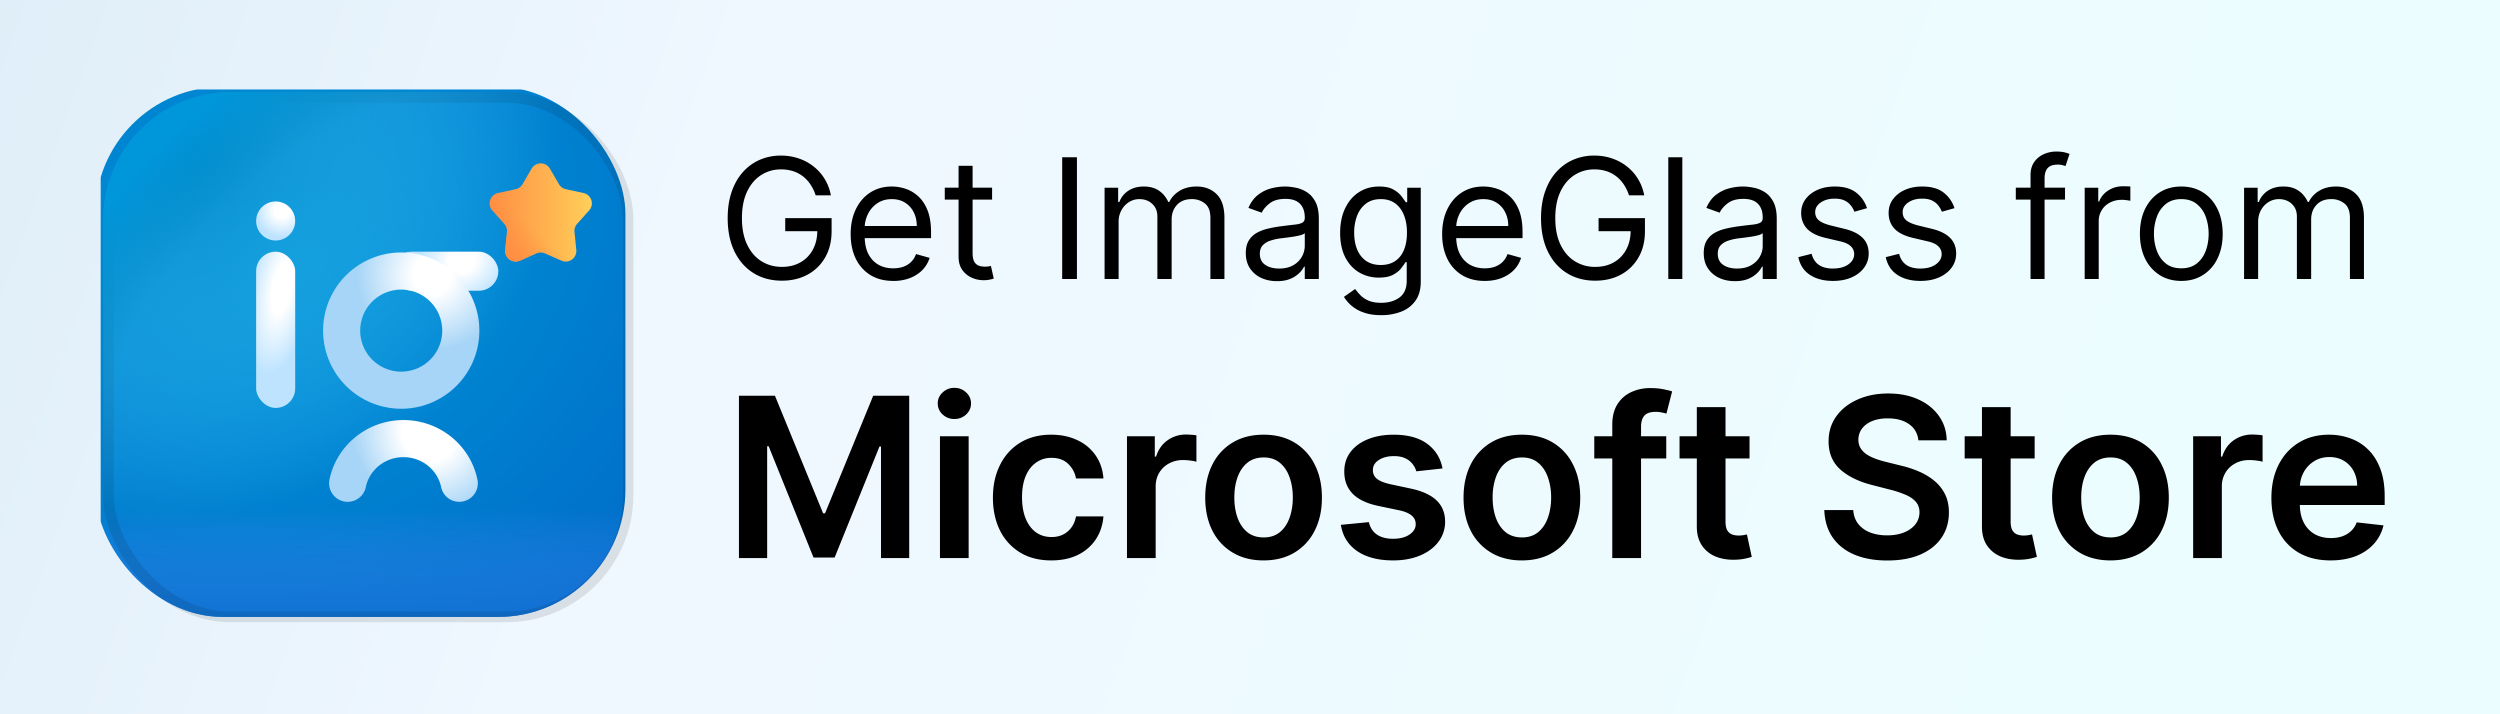 <svg width="224" height="64" fill="none" xmlns="http://www.w3.org/2000/svg"><g clip-path="url(#a)"><path fill="url(#b)" d="M0 0h224v64H0z"/><g filter="url(#c)" fill="#000"><path d="M73.084 17.5a3.844 3.844 0 0 0-.464-.964 2.974 2.974 0 0 0-.676-.735 2.84 2.84 0 0 0-.885-.464 3.522 3.522 0 0 0-1.086-.16c-.647 0-1.234.168-1.763.501-.53.334-.95.826-1.263 1.476-.312.65-.469 1.447-.469 2.392 0 .944.158 1.741.475 2.391.316.65.743 1.142 1.283 1.476.54.333 1.147.5 1.822.5.625 0 1.175-.133 1.651-.4.48-.269.852-.649 1.119-1.14.27-.493.405-1.073.405-1.74l.404.084h-3.28v-1.171h4.154v1.171c0 .899-.192 1.68-.575 2.344a3.974 3.974 0 0 1-1.577 1.545c-.667.362-1.435.543-2.301.543-.966 0-1.815-.227-2.546-.682-.728-.454-1.296-1.1-1.705-1.939-.405-.838-.607-1.832-.607-2.982 0-.863.115-1.64.346-2.328.235-.693.565-1.282.991-1.769.426-.486.93-.86 1.513-1.118a4.676 4.676 0 0 1 1.923-.39c.575 0 1.111.088 1.608.262.501.17.947.414 1.337.73.395.312.723.687.986 1.123.263.434.444.915.543 1.444h-1.364Zm6.95 7.67c-.789 0-1.469-.174-2.04-.522a3.504 3.504 0 0 1-1.316-1.47c-.306-.632-.458-1.367-.458-2.205 0-.838.152-1.577.458-2.216.309-.643.738-1.143 1.289-1.502.554-.362 1.2-.543 1.939-.543.426 0 .847.07 1.262.213.416.142.794.373 1.135.692.34.316.612.735.815 1.257.202.522.303 1.165.303 1.929v.532h-6.306V20.25h5.028c0-.462-.092-.874-.277-1.236a2.087 2.087 0 0 0-.778-.858c-.334-.21-.728-.314-1.182-.314-.501 0-.934.124-1.3.373a2.452 2.452 0 0 0-.836.959 2.817 2.817 0 0 0-.293 1.267v.725c0 .618.106 1.142.32 1.571.216.426.516.751.9.975.383.22.829.33 1.337.33.33 0 .628-.046.894-.138.27-.096.503-.238.698-.426.196-.192.346-.43.453-.714l1.215.34a2.693 2.693 0 0 1-.645 1.087c-.302.31-.675.55-1.119.725a4.15 4.15 0 0 1-1.496.256Zm8.858-8.352v1.066h-4.24v-1.066h4.24Zm-3.004-1.96h1.257v7.798c0 .355.051.622.154.8a.8.8 0 0 0 .405.35c.167.058.343.086.527.086.139 0 .253-.007.341-.021l.213-.043.256 1.13a2.571 2.571 0 0 1-.357.095 2.628 2.628 0 0 1-.58.053 2.53 2.53 0 0 1-1.044-.229 2.073 2.073 0 0 1-.842-.697c-.22-.313-.33-.707-.33-1.183v-8.139Zm10.605-.767V25h-1.321V14.09h1.321ZM98.971 25v-8.182h1.215v1.279h.106c.17-.437.446-.776.825-1.018.38-.245.837-.367 1.369-.367.54 0 .989.122 1.348.367.362.242.645.58.847 1.018h.085c.21-.423.524-.759.943-1.007.419-.252.922-.378 1.508-.378.731 0 1.329.229 1.795.687.465.454.697 1.163.697 2.125V25h-1.257v-5.476c0-.604-.165-1.035-.495-1.294a1.833 1.833 0 0 0-1.167-.39c-.575 0-1.021.175-1.337.523-.316.344-.474.781-.474 1.31V25h-1.278v-5.604c0-.465-.151-.84-.453-1.124-.302-.287-.691-.431-1.166-.431-.327 0-.632.087-.917.26-.28.175-.507.416-.681.725a2.133 2.133 0 0 0-.256 1.06V25h-1.257Zm15.445.192c-.519 0-.989-.098-1.412-.293a2.423 2.423 0 0 1-1.007-.858c-.248-.376-.373-.83-.373-1.363 0-.47.093-.85.277-1.14.185-.295.432-.526.741-.693.309-.167.65-.291 1.023-.373.376-.085.754-.152 1.134-.202.497-.064.9-.112 1.209-.144.313-.035.54-.094.682-.176.146-.081.218-.223.218-.426v-.043c0-.525-.143-.933-.431-1.225-.284-.29-.716-.436-1.294-.436-.6 0-1.071.131-1.412.394-.341.263-.581.543-.719.841l-1.193-.426c.213-.497.497-.884.852-1.161.359-.28.749-.476 1.172-.586.426-.114.845-.17 1.257-.17.263 0 .565.032.906.096.344.06.676.186.996.378.323.192.591.48.804.868.213.387.32.905.32 1.555V25h-1.258v-1.108h-.063a2.233 2.233 0 0 1-.427.57 2.45 2.45 0 0 1-.793.517c-.33.142-.734.213-1.209.213Zm.191-1.13c.498 0 .917-.097 1.257-.293a1.991 1.991 0 0 0 1.044-1.73v-1.151c-.053.064-.17.122-.351.176-.178.05-.384.094-.618.133a28.329 28.329 0 0 1-1.204.16 4.791 4.791 0 0 0-.916.207 1.577 1.577 0 0 0-.682.421c-.17.185-.255.437-.255.756 0 .437.161.768.484.991.327.22.741.33 1.241.33Zm9.156 4.177c-.608 0-1.13-.079-1.566-.235a3.32 3.32 0 0 1-1.092-.607 3.33 3.33 0 0 1-.688-.799l1.002-.703c.114.149.257.32.431.511.174.196.412.364.714.506.306.146.705.219 1.199.219.66 0 1.205-.16 1.635-.48.43-.32.644-.82.644-1.502v-1.662h-.106c-.092.15-.224.334-.394.554-.167.217-.409.41-.725.58-.312.168-.735.251-1.267.251a3.417 3.417 0 0 1-1.78-.469c-.522-.312-.935-.767-1.241-1.363-.302-.597-.452-1.321-.452-2.174 0-.838.147-1.567.442-2.189.294-.625.705-1.108 1.23-1.449.526-.344 1.133-.516 1.822-.516.533 0 .955.088 1.268.266.316.174.557.373.724.597.171.22.302.4.394.543h.128v-1.3h1.215v8.416c0 .703-.16 1.275-.48 1.716a2.73 2.73 0 0 1-1.278.974 4.826 4.826 0 0 1-1.779.315Zm-.043-4.496c.504 0 .93-.115 1.278-.346.348-.231.613-.563.794-.996.181-.434.272-.952.272-1.556 0-.59-.089-1.11-.267-1.56-.177-.451-.44-.805-.788-1.06-.348-.256-.778-.384-1.289-.384-.533 0-.977.135-1.332.405-.351.27-.616.632-.793 1.086a4.2 4.2 0 0 0-.261 1.513c0 .568.088 1.07.266 1.508.181.433.447.774.799 1.022.355.245.795.368 1.321.368Zm9.312 1.428c-.789 0-1.469-.175-2.041-.523a3.506 3.506 0 0 1-1.316-1.47c-.305-.632-.458-1.367-.458-2.205 0-.838.153-1.577.458-2.216.309-.643.739-1.143 1.29-1.502.554-.362 1.2-.543 1.938-.543.426 0 .847.07 1.263.213.415.142.793.373 1.134.692.342.316.613.735.816 1.257.203.522.303 1.165.303 1.929v.532h-6.307V20.25h5.028c0-.462-.092-.874-.277-1.236a2.087 2.087 0 0 0-.777-.858c-.334-.21-.728-.314-1.183-.314-.5 0-.934.124-1.299.373a2.461 2.461 0 0 0-.837.959 2.82 2.82 0 0 0-.293 1.267v.725c0 .618.107 1.142.32 1.571.217.426.517.751.9.975.384.22.829.33 1.338.33.33 0 .628-.046.894-.138.27-.096.502-.238.698-.426.195-.192.346-.43.453-.714l1.214.34a2.692 2.692 0 0 1-.644 1.087c-.302.31-.675.55-1.119.725-.444.17-.942.256-1.496.256Zm12.927-7.671a3.833 3.833 0 0 0-.463-.964 2.987 2.987 0 0 0-.677-.735 2.838 2.838 0 0 0-.884-.464 3.524 3.524 0 0 0-1.087-.16c-.646 0-1.234.168-1.763.501-.529.334-.95.826-1.262 1.476-.313.65-.469 1.447-.469 2.392 0 .944.158 1.741.474 2.391.317.65.744 1.142 1.284 1.476a3.39 3.39 0 0 0 1.821.5c.625 0 1.176-.133 1.652-.4.479-.269.853-.649 1.118-1.14.27-.493.405-1.073.405-1.74l.405.084h-3.281v-1.171h4.155v1.171c0 .899-.191 1.68-.575 2.344a3.976 3.976 0 0 1-1.577 1.545c-.668.362-1.435.543-2.302.543-.965 0-1.814-.227-2.546-.682-.728-.454-1.296-1.1-1.704-1.939-.405-.838-.608-1.832-.608-2.982 0-.863.116-1.64.347-2.328.234-.693.564-1.282.99-1.769.428-.486.931-.86 1.513-1.118a4.68 4.68 0 0 1 1.923-.39c.576 0 1.112.088 1.609.262.501.17.946.414 1.337.73.394.312.723.687.985 1.123.263.434.444.915.544 1.444h-1.364Zm4.777-3.41V25h-1.257V14.09h1.257Zm4.71 11.102c-.519 0-.989-.098-1.412-.293a2.42 2.42 0 0 1-1.006-.858c-.249-.376-.373-.83-.373-1.363 0-.47.092-.85.277-1.14.184-.295.431-.526.74-.693.309-.167.65-.291 1.023-.373.376-.085.754-.152 1.134-.202.498-.064.901-.112 1.21-.144.312-.035.539-.094.681-.176.147-.081.219-.223.219-.426v-.043c0-.525-.143-.933-.432-1.225-.283-.29-.715-.436-1.294-.436-.6 0-1.071.131-1.412.394-.341.263-.58.543-.719.841l-1.193-.426c.213-.497.497-.884.852-1.161.359-.28.75-.476 1.172-.586.426-.114.845-.17 1.257-.17.263 0 .565.032.906.096.345.06.676.186.996.378.323.192.591.48.804.868.213.387.32.905.32 1.555V25h-1.257v-1.108h-.064a2.22 2.22 0 0 1-.425.57 2.471 2.471 0 0 1-.795.517c-.33.142-.733.213-1.209.213Zm.192-1.13c.497 0 .916-.097 1.258-.293.344-.195.602-.447.776-.756.178-.309.267-.634.267-.975v-1.15c-.053.064-.17.122-.351.176-.178.05-.384.094-.619.133a28.329 28.329 0 0 1-1.204.16 4.809 4.809 0 0 0-.916.207c-.28.093-.508.233-.682.421-.17.185-.255.437-.255.756 0 .437.162.768.485.991.326.22.74.33 1.241.33Zm11.648-5.411-1.129.32a2.087 2.087 0 0 0-.315-.55 1.52 1.52 0 0 0-.554-.447c-.234-.117-.534-.176-.9-.176-.501 0-.918.116-1.252.347-.33.227-.495.516-.495.868 0 .312.114.56.341.74.227.181.582.332 1.065.453l1.215.298c.731.178 1.276.45 1.635.815.36.363.538.83.538 1.401 0 .469-.135.888-.405 1.257-.266.37-.639.66-1.118.874-.48.213-1.037.32-1.673.32-.835 0-1.525-.182-2.072-.544-.547-.362-.892-.891-1.038-1.587l1.192-.299c.114.44.329.771.645.991.319.22.737.33 1.252.33.586 0 1.051-.124 1.395-.372.348-.253.522-.554.522-.906a.954.954 0 0 0-.297-.714c-.199-.195-.504-.34-.916-.436l-1.365-.32c-.749-.178-1.3-.453-1.65-.826-.348-.376-.523-.847-.523-1.411 0-.462.129-.87.389-1.225.262-.356.62-.634 1.07-.837.456-.202.97-.303 1.545-.303.81 0 1.445.177 1.907.532.465.355.795.824.991 1.407Zm7.837 0-1.13.32a2.083 2.083 0 0 0-.314-.55 1.52 1.52 0 0 0-.554-.447c-.234-.117-.534-.176-.899-.176-.501 0-.919.116-1.253.347-.33.227-.495.516-.495.868 0 .312.113.56.341.74.227.181.582.332 1.065.453l1.215.298c.731.178 1.276.45 1.635.815.359.363.538.83.538 1.401 0 .469-.135.888-.404 1.257-.266.37-.639.66-1.12.874-.478.213-1.036.32-1.672.32-.834 0-1.525-.182-2.072-.544-.547-.362-.893-.891-1.039-1.587l1.194-.299c.113.44.328.771.644.991.319.22.737.33 1.252.33.585 0 1.051-.124 1.395-.372.348-.253.522-.554.522-.906a.95.95 0 0 0-.298-.714c-.199-.195-.504-.34-.916-.436l-1.364-.32c-.749-.178-1.3-.453-1.651-.826-.348-.376-.522-.847-.522-1.411 0-.462.129-.87.389-1.225a2.638 2.638 0 0 1 1.07-.837c.455-.202.971-.303 1.546-.303.809 0 1.445.177 1.906.532.465.355.795.824.991 1.407Zm9.903-1.833v1.066h-4.41v-1.066h4.41ZM181.937 25v-9.311c0-.469.11-.86.33-1.172.22-.313.506-.547.858-.703a2.707 2.707 0 0 1 1.113-.235c.309 0 .561.025.756.075.196.05.341.096.437.139l-.362 1.086a6.401 6.401 0 0 0-.266-.08 1.615 1.615 0 0 0-.437-.048c-.416 0-.716.105-.9.315-.181.21-.272.516-.272.921V25h-1.257Zm4.851 0v-8.182h1.216v1.236h.084c.149-.405.419-.733.81-.985.39-.253.831-.379 1.321-.379.092 0 .207.002.346.006a4.6 4.6 0 0 1 .314.016v1.278a3.703 3.703 0 0 0-.293-.048 2.886 2.886 0 0 0-.474-.037c-.398 0-.753.083-1.065.25a1.834 1.834 0 0 0-1.002 1.667V25h-1.257Zm8.657.17c-.739 0-1.387-.175-1.944-.527a3.589 3.589 0 0 1-1.301-1.475c-.309-.633-.463-1.371-.463-2.216 0-.853.154-1.597.463-2.232.313-.636.747-1.13 1.301-1.481.557-.352 1.205-.527 1.944-.527.739 0 1.384.175 1.938.527.558.352.991.845 1.3 1.48.312.636.469 1.38.469 2.233 0 .845-.157 1.583-.469 2.216a3.531 3.531 0 0 1-1.3 1.475c-.554.352-1.199.527-1.938.527Zm0-1.129c.561 0 1.022-.144 1.384-.431.362-.288.631-.666.804-1.135.174-.469.261-.976.261-1.523 0-.547-.087-1.057-.261-1.53a2.57 2.57 0 0 0-.804-1.144c-.362-.291-.823-.437-1.384-.437-.562 0-1.024.145-1.386.437a2.576 2.576 0 0 0-.803 1.145 4.389 4.389 0 0 0-.262 1.529c0 .547.088 1.054.262 1.523.174.469.441.847.803 1.135.362.287.824.431 1.386.431Zm5.625.959v-8.182h1.216v1.279h.105a2.06 2.06 0 0 1 .826-1.018c.38-.245.836-.367 1.37-.367.539 0 .989.122 1.347.367.362.242.645.58.848 1.018h.085c.209-.423.523-.759.942-1.007.42-.252.921-.378 1.507-.378.732 0 1.33.229 1.795.687.465.454.698 1.163.698 2.125V25h-1.256v-5.476c0-.604-.166-1.035-.496-1.294a1.837 1.837 0 0 0-1.167-.39c-.575 0-1.021.175-1.337.523-.316.344-.474.781-.474 1.31V25h-1.278v-5.604c0-.465-.151-.84-.453-1.124-.302-.287-.69-.431-1.166-.431-.327 0-.633.087-.917.26a1.968 1.968 0 0 0-.682.725c-.17.306-.254.66-.254 1.06V25h-1.259ZM66.21 35.455h3.224l4.318 10.54h.17l4.319-10.54h3.224V50h-2.528v-9.993h-.135l-4.02 9.95h-1.889l-4.02-9.971h-.135V50H66.21V35.455ZM84.22 50V39.09h2.571V50h-2.57Zm1.293-12.457a1.5 1.5 0 0 1-1.051-.405 1.305 1.305 0 0 1-.44-.987c0-.389.146-.718.44-.988a1.485 1.485 0 0 1 1.05-.412c.413 0 .763.138 1.052.412.293.27.44.6.44.988 0 .383-.147.712-.44.987-.289.27-.64.405-1.051.405Zm8.68 12.67c-1.088 0-2.024-.239-2.805-.717a4.79 4.79 0 0 1-1.797-1.982c-.416-.847-.625-1.823-.625-2.926 0-1.108.213-2.086.64-2.933.426-.852 1.027-1.515 1.803-1.989.782-.478 1.705-.717 2.77-.717.886 0 1.67.163 2.351.49a4.016 4.016 0 0 1 1.64 1.37c.408.588.64 1.274.697 2.06H96.41a2.35 2.35 0 0 0-.71-1.314c-.37-.355-.864-.532-1.484-.532a2.32 2.32 0 0 0-1.385.426c-.398.28-.708.682-.93 1.207-.218.526-.327 1.156-.327 1.89 0 .743.109 1.382.326 1.917.218.53.524.94.917 1.229.397.284.864.426 1.399.426.379 0 .717-.071 1.015-.213.303-.147.557-.358.76-.632.204-.275.344-.609.42-1.002h2.457c-.062.772-.289 1.456-.682 2.053a4.038 4.038 0 0 1-1.605 1.392c-.677.331-1.473.497-2.386.497Zm6.784-.213V39.09h2.493v1.82h.114c.199-.63.54-1.116 1.023-1.457a2.813 2.813 0 0 1 1.669-.518c.142 0 .3.007.476.021.18.01.329.026.447.05v2.365a2.717 2.717 0 0 0-.518-.1 4.779 4.779 0 0 0-.675-.05 2.6 2.6 0 0 0-1.264.306 2.23 2.23 0 0 0-.874.831c-.213.355-.32.765-.32 1.229V50h-2.571Zm12.239.213c-1.065 0-1.988-.234-2.769-.703a4.772 4.772 0 0 1-1.819-1.967c-.426-.843-.639-1.828-.639-2.955s.213-2.114.639-2.962a4.762 4.762 0 0 1 1.819-1.974c.781-.469 1.704-.703 2.769-.703 1.066 0 1.989.234 2.77.703a4.712 4.712 0 0 1 1.811 1.974c.431.848.647 1.835.647 2.962 0 1.127-.216 2.112-.647 2.955a4.721 4.721 0 0 1-1.811 1.967c-.781.469-1.704.703-2.77.703Zm.015-2.06c.577 0 1.06-.158 1.448-.475.389-.322.678-.753.867-1.293.194-.54.291-1.141.291-1.804 0-.668-.097-1.271-.291-1.811-.189-.545-.478-.978-.867-1.3-.388-.322-.871-.483-1.448-.483-.592 0-1.085.161-1.478.483-.388.322-.679.755-.873 1.3-.19.54-.284 1.143-.284 1.811 0 .663.094 1.264.284 1.804.194.54.485.97.873 1.293.393.317.886.475 1.478.475Zm16.017-6.179-2.344.256a1.874 1.874 0 0 0-.348-.667 1.733 1.733 0 0 0-.653-.505c-.275-.128-.611-.191-1.009-.191-.535 0-.985.116-1.349.348-.36.231-.537.532-.533.901a.948.948 0 0 0 .348.775c.242.199.639.362 1.193.49l1.861.397c1.032.223 1.8.576 2.301 1.059.507.483.763 1.115.767 1.896a2.965 2.965 0 0 1-.602 1.818c-.394.521-.941.928-1.642 1.222-.701.293-1.506.44-2.415.44-1.335 0-2.41-.28-3.224-.838-.815-.563-1.3-1.347-1.456-2.35l2.507-.242c.114.492.355.864.724 1.115.37.25.85.376 1.442.376.611 0 1.101-.125 1.47-.376.374-.251.561-.561.561-.93 0-.313-.12-.571-.362-.775-.236-.203-.606-.36-1.108-.469l-1.861-.39c-1.046-.218-1.82-.585-2.322-1.101-.502-.52-.75-1.179-.746-1.974-.004-.673.178-1.255.547-1.748.374-.497.893-.88 1.556-1.15.667-.275 1.437-.412 2.308-.412 1.278 0 2.284.272 3.018.817.739.544 1.196 1.28 1.371 2.208Zm7.113 8.24c-1.065 0-1.989-.235-2.77-.704a4.776 4.776 0 0 1-1.818-1.967c-.426-.843-.639-1.828-.639-2.955s.213-2.114.639-2.962a4.767 4.767 0 0 1 1.818-1.974c.781-.469 1.705-.703 2.77-.703s1.99.234 2.77.703a4.719 4.719 0 0 1 1.811 1.974c.431.848.647 1.835.647 2.962 0 1.127-.216 2.112-.647 2.955a4.728 4.728 0 0 1-1.811 1.967c-.78.469-1.705.703-2.77.703Zm.014-2.06c.578 0 1.061-.16 1.449-.476.388-.322.677-.753.867-1.293.194-.54.291-1.141.291-1.804 0-.668-.097-1.271-.291-1.811-.19-.545-.479-.978-.867-1.3-.388-.322-.871-.483-1.449-.483-.592 0-1.084.161-1.477.483-.388.322-.68.755-.874 1.3a5.455 5.455 0 0 0-.284 1.811c0 .663.095 1.264.284 1.804.194.54.486.97.874 1.293.393.317.885.475 1.477.475Zm12.921-9.063v1.989h-6.449v-1.99h6.449ZM144.46 50V38.061c0-.734.152-1.345.455-1.832.308-.488.72-.853 1.236-1.094a4.009 4.009 0 0 1 1.718-.362c.445 0 .841.035 1.186.106.346.071.602.135.768.192l-.511 1.989a4.547 4.547 0 0 0-.413-.1 2.483 2.483 0 0 0-.554-.057c-.477 0-.816.116-1.015.348-.194.228-.292.554-.292.98V50h-2.578Zm12.298-10.91v1.99h-6.271v-1.99h6.271Zm-4.723-2.613h2.571V46.72c0 .345.052.61.156.795.109.18.251.303.426.37.176.066.37.099.583.099.161 0 .307-.012.44-.036.137-.023.242-.044.313-.064l.433 2.01c-.138.048-.334.1-.589.157-.251.056-.559.09-.924.1-.644.018-1.224-.079-1.74-.292a2.705 2.705 0 0 1-1.228-1.009c-.298-.454-.445-1.022-.441-1.704V36.477Zm19.853 2.976c-.067-.62-.346-1.103-.839-1.449-.487-.345-1.122-.518-1.903-.518-.549 0-1.02.083-1.413.248-.393.166-.694.391-.902.675a1.638 1.638 0 0 0-.32.973c0 .303.069.566.206.788.142.223.334.412.575.569.242.151.509.279.803.383.293.104.589.192.888.263l1.363.34c.55.129 1.078.301 1.584.52a5.58 5.58 0 0 1 1.371.823c.407.332.729.732.966 1.2.237.47.355 1.018.355 1.648 0 .853-.218 1.603-.654 2.252-.434.644-1.065 1.148-1.889 1.512-.819.36-1.811.54-2.976.54-1.131 0-2.113-.175-2.946-.525-.83-.35-1.478-.862-1.947-1.535-.464-.672-.715-1.491-.753-2.457h2.592c.038.507.195.928.47 1.264.275.337.631.587 1.072.753.445.166.942.249 1.491.249.573 0 1.075-.086 1.506-.256.435-.175.776-.417 1.023-.724.246-.313.371-.677.376-1.094-.005-.379-.116-.691-.334-.938-.218-.25-.523-.459-.916-.625a8.78 8.78 0 0 0-1.364-.454l-1.655-.426c-1.197-.308-2.143-.774-2.839-1.4-.692-.63-1.038-1.465-1.038-2.507 0-.857.233-1.607.696-2.251.469-.644 1.105-1.143 1.91-1.498.805-.36 1.717-.54 2.735-.54 1.032 0 1.936.18 2.714.54.78.355 1.393.85 1.838 1.484.445.63.676 1.354.69 2.173h-2.536Zm10.417-.362v1.989h-6.271v-1.99h6.271Zm-4.723-2.614h2.571V46.72c0 .345.053.61.157.795.109.18.25.303.425.37.175.066.369.099.583.099.161 0 .307-.012.44-.036a3.78 3.78 0 0 0 .312-.064l.434 2.01c-.138.048-.334.1-.59.157-.251.056-.559.09-.923.1-.644.018-1.224-.079-1.74-.292a2.713 2.713 0 0 1-1.229-1.009c-.297-.454-.445-1.022-.44-1.704V36.477Zm11.514 13.736c-1.065 0-1.988-.234-2.77-.703a4.783 4.783 0 0 1-1.818-1.967c-.426-.843-.639-1.828-.639-2.955s.213-2.114.639-2.962a4.773 4.773 0 0 1 1.818-1.974c.782-.469 1.705-.703 2.77-.703 1.066 0 1.989.234 2.77.703a4.719 4.719 0 0 1 1.811 1.974c.431.848.648 1.835.648 2.962 0 1.127-.217 2.112-.648 2.955a4.728 4.728 0 0 1-1.811 1.967c-.781.469-1.704.703-2.77.703Zm.015-2.06c.577 0 1.061-.158 1.449-.475.389-.322.676-.753.866-1.293.194-.54.291-1.141.291-1.804 0-.668-.097-1.271-.291-1.811-.19-.545-.477-.978-.866-1.3-.388-.322-.872-.483-1.449-.483-.592 0-1.085.161-1.478.483-.388.322-.679.755-.873 1.3-.19.54-.284 1.143-.284 1.811 0 .663.094 1.264.284 1.804.194.54.485.97.873 1.293.393.317.886.475 1.478.475ZM196.506 50V39.09h2.493v1.82h.114c.199-.63.539-1.116 1.022-1.457a2.816 2.816 0 0 1 1.669-.518c.142 0 .301.007.477.021.179.01.328.026.446.05v2.365a2.7 2.7 0 0 0-.518-.1 4.765 4.765 0 0 0-.674-.05c-.469 0-.891.102-1.265.306a2.237 2.237 0 0 0-.874.831 2.35 2.35 0 0 0-.319 1.229V50h-2.571Zm12.31.213c-1.094 0-2.039-.227-2.834-.682a4.614 4.614 0 0 1-1.825-1.946c-.426-.843-.639-1.834-.639-2.976 0-1.122.213-2.107.639-2.954.431-.852 1.032-1.515 1.805-1.989.77-.478 1.677-.717 2.72-.717.672 0 1.306.109 1.902.327a4.294 4.294 0 0 1 1.591.994c.464.45.829 1.023 1.094 1.719.265.69.398 1.515.398 2.471v.789h-8.941v-1.733h6.476a2.772 2.772 0 0 0-.319-1.314 2.334 2.334 0 0 0-.873-.916c-.369-.223-.8-.334-1.293-.334-.525 0-.988.128-1.386.383a2.649 2.649 0 0 0-.929.995c-.218.407-.33.854-.335 1.342v1.513c0 .634.116 1.179.348 1.633.232.45.558.796.974 1.037.417.237.904.355 1.462.355.374 0 .714-.052 1.017-.156.303-.109.566-.268.788-.476.223-.208.391-.466.505-.774l2.4.27a3.748 3.748 0 0 1-.866 1.662c-.422.469-.962.833-1.62 1.094-.658.255-1.412.383-2.259.383Z"/></g><g clip-path="url(#d)"><g filter="url(#e)"><rect x="9.25" y="8.25" width="47.5" height="47.5" rx="11.4" fill="url(#f)"/><rect x="9.25" y="8.25" width="47.5" height="47.5" rx="11.4" fill="url(#g)"/></g><rect x="9.725" y="8.725" width="46.55" height="46.55" rx="10.925" stroke="#000" stroke-opacity=".1" stroke-width=".95"/><rect x="9.25" y="8.25" width="47.5" height="47.5" rx="11.4" fill="url(#h)"/><rect x="9.25" y="8.25" width="47.5" height="47.5" rx="11.4" fill="url(#i)"/><g filter="url(#j)"><path d="M30.2 44.25c.072-.348.18-.682.323-1a5.005 5.005 0 0 1 1.033-1.5 5.138 5.138 0 0 1 3.644-1.5c1.427 0 2.718.574 3.644 1.5.431.431.783.939 1.033 1.5.142.318.251.652.323 1" stroke="url(#k)" stroke-width="3.325" stroke-linecap="round" stroke-linejoin="round"/><rect x="34.2" y="23.5" width="9.5" height="3.5" rx="1.75" fill="url(#l)"/><path d="M40.337 30.5a5.338 5.338 0 1 1-10.675 0 5.338 5.338 0 0 1 10.675 0Z" stroke="url(#m)" stroke-width="3.325"/><rect x="22" y="23.5" width="3.5" height="14" rx="1.75" fill="url(#n)"/><circle cx="23.75" cy="20.75" r="1.75" fill="url(#o)"/></g><g filter="url(#p)"><path d="M47.63 11.31a.95.95 0 0 1 1.64 0l.812 1.392a.95.95 0 0 0 .62.45l1.575.341a.95.95 0 0 1 .507 1.562l-1.073 1.202a.95.95 0 0 0-.237.728l.162 1.604a.95.95 0 0 1-1.328.965l-1.475-.65a.95.95 0 0 0-.766 0l-1.475.65a.95.95 0 0 1-1.328-.965l.162-1.604a.95.95 0 0 0-.236-.728l-1.074-1.202a.95.95 0 0 1 .507-1.562l1.575-.34a.95.95 0 0 0 .62-.451l.811-1.393Z" fill="url(#q)"/><path d="M47.63 11.31a.95.95 0 0 1 1.64 0l.812 1.392a.95.95 0 0 0 .62.45l1.575.341a.95.95 0 0 1 .507 1.562l-1.073 1.202a.95.95 0 0 0-.237.728l.162 1.604a.95.95 0 0 1-1.328.965l-1.475-.65a.95.95 0 0 0-.766 0l-1.475.65a.95.95 0 0 1-1.328-.965l.162-1.604a.95.95 0 0 0-.236-.728l-1.074-1.202a.95.95 0 0 1 .507-1.562l1.575-.34a.95.95 0 0 0 .62-.451l.811-1.393Z" fill="url(#r)"/><path d="M47.63 11.31a.95.95 0 0 1 1.64 0l.812 1.392a.95.95 0 0 0 .62.45l1.575.341a.95.95 0 0 1 .507 1.562l-1.073 1.202a.95.95 0 0 0-.237.728l.162 1.604a.95.95 0 0 1-1.328.965l-1.475-.65a.95.95 0 0 0-.766 0l-1.475.65a.95.95 0 0 1-1.328-.965l.162-1.604a.95.95 0 0 0-.236-.728l-1.074-1.202a.95.95 0 0 1 .507-1.562l1.575-.34a.95.95 0 0 0 .62-.451l.811-1.393Z" fill="url(#s)"/></g></g></g><defs><radialGradient id="f" cx="0" cy="0" r="1" gradientUnits="userSpaceOnUse" gradientTransform="rotate(58.531 -7.105 35.078) scale(47.046 56.794)"><stop stop-color="#0096D8"/><stop offset="1" stop-color="#0067C6"/></radialGradient><radialGradient id="h" cx="0" cy="0" r="1" gradientUnits="userSpaceOnUse" gradientTransform="matrix(23 25 -25.869 23.8 15.5 12.5)"><stop stop-color="#008BCB"/><stop offset="1" stop-color="#50CAFF" stop-opacity="0"/></radialGradient><radialGradient id="i" cx="0" cy="0" r="1" gradientUnits="userSpaceOnUse" gradientTransform="matrix(-44.909 -45.508 40.361 -39.829 58.91 59.008)"><stop offset=".876" stop-color="#0089C6" stop-opacity="0"/><stop offset="1" stop-color="#0096DA"/></radialGradient><radialGradient id="k" cx="0" cy="0" r="1" gradientUnits="userSpaceOnUse" gradientTransform="matrix(-7.885 5 -5.415 -8.54 37.52 39.75)"><stop offset=".254" stop-color="#fff"/><stop offset=".726" stop-color="#A7D5F7"/></radialGradient><radialGradient id="l" cx="0" cy="0" r="1" gradientUnits="userSpaceOnUse" gradientTransform="matrix(-5.089 2.624 -2.26 -4.383 40.477 24.312)"><stop offset=".213" stop-color="#fff"/><stop offset=".743" stop-color="#BDE3FF"/></radialGradient><radialGradient id="m" cx="0" cy="0" r="1" gradientUnits="userSpaceOnUse" gradientTransform="rotate(119.539 11.441 23.814) scale(12.069)"><stop offset=".143" stop-color="#fff"/><stop offset=".558" stop-color="#A7D5F7"/></radialGradient><radialGradient id="n" cx="0" cy="0" r="1" gradientUnits="userSpaceOnUse" gradientTransform="matrix(-1.875 10.496 -3.842 -.686 24.313 26.749)"><stop offset=".213" stop-color="#fff"/><stop offset=".743" stop-color="#BDE3FF"/></radialGradient><radialGradient id="o" cx="0" cy="0" r="1" gradientUnits="userSpaceOnUse" gradientTransform="matrix(-1.875 2.624 -2.624 -1.875 24.313 19.812)"><stop offset=".213" stop-color="#fff"/><stop offset=".743" stop-color="#BDE3FF"/></radialGradient><radialGradient id="s" cx="0" cy="0" r="1" gradientUnits="userSpaceOnUse" gradientTransform="matrix(0 7.05 -1.823 0 54.15 11.415)"><stop stop-color="#FFD65C"/><stop offset="1" stop-color="#FFD65C" stop-opacity="0"/></radialGradient><linearGradient id="b" x1="-3.5" y1="-10.338" x2="223.188" y2="72.139" gradientUnits="userSpaceOnUse"><stop stop-color="#58A6DA" stop-opacity=".2"/><stop offset=".295" stop-color="#B0D9FF" stop-opacity=".2"/><stop offset=".832" stop-color="#9EF4FF" stop-opacity=".2"/></linearGradient><linearGradient id="g" x1="33" y1="59.523" x2="33" y2="45.976" gradientUnits="userSpaceOnUse"><stop stop-color="#0067C6"/><stop offset="1" stop-color="#508BFF" stop-opacity="0"/></linearGradient><linearGradient id="q" x1="54.15" y1="14.598" x2="43.53" y2="14.598" gradientUnits="userSpaceOnUse"><stop stop-color="#FFD65C"/><stop offset="1" stop-color="#FF8C42"/></linearGradient><linearGradient id="r" x1="48.45" y1="17.291" x2="46.017" y2="20.051" gradientUnits="userSpaceOnUse"><stop stop-color="#FF8C42" stop-opacity="0"/><stop offset="1" stop-color="#FF8C42"/></linearGradient><filter id="c" x="45.2" y="-6.42" width="188.467" height="76.641" filterUnits="userSpaceOnUse" color-interpolation-filters="sRGB"><feFlood flood-opacity="0" result="BackgroundImageFix"/><feColorMatrix in="SourceAlpha" values="0 0 0 0 0 0 0 0 0 0 0 0 0 0 0 0 0 0 127 0" result="hardAlpha"/><feOffset/><feGaussianBlur stdDeviation="10"/><feComposite in2="hardAlpha" operator="out"/><feColorMatrix values="0 0 0 0 1 0 0 0 0 1 0 0 0 0 1 0 0 0 0.5 0"/><feBlend in2="BackgroundImageFix" result="effect1_dropShadow_401_20"/><feBlend in="SourceGraphic" in2="effect1_dropShadow_401_20" result="shape"/></filter><filter id="e" x="8.775" y="7.775" width="47.975" height="47.975" filterUnits="userSpaceOnUse" color-interpolation-filters="sRGB"><feFlood flood-opacity="0" result="BackgroundImageFix"/><feBlend in="SourceGraphic" in2="BackgroundImageFix" result="shape"/><feColorMatrix in="SourceAlpha" values="0 0 0 0 0 0 0 0 0 0 0 0 0 0 0 0 0 0 127 0" result="hardAlpha"/><feOffset dx="-.475" dy="-.475"/><feGaussianBlur stdDeviation=".95"/><feComposite in2="hardAlpha" operator="arithmetic" k2="-1" k3="1"/><feColorMatrix values="0 0 0 0 0 0 0 0 0 0.529 0 0 0 0 0.769 0 0 0 1 0"/><feBlend in2="shape" result="effect1_innerShadow_401_20"/><feColorMatrix in="SourceAlpha" values="0 0 0 0 0 0 0 0 0 0 0 0 0 0 0 0 0 0 127 0" result="hardAlpha"/><feOffset dx="-.237"/><feGaussianBlur stdDeviation=".237"/><feComposite in2="hardAlpha" operator="arithmetic" k2="-1" k3="1"/><feColorMatrix values="0 0 0 0 0.165 0 0 0 0 0.412 0 0 0 0 0.824 0 0 0 1 0"/><feBlend in2="effect1_innerShadow_401_20" result="effect2_innerShadow_401_20"/></filter><filter id="j" x="3" y="0" width="59.7" height="64.913" filterUnits="userSpaceOnUse" color-interpolation-filters="sRGB"><feFlood flood-opacity="0" result="BackgroundImageFix"/><feColorMatrix in="SourceAlpha" values="0 0 0 0 0 0 0 0 0 0 0 0 0 0 0 0 0 0 127 0" result="hardAlpha"/><feOffset/><feGaussianBlur stdDeviation="9.5"/><feComposite in2="hardAlpha" operator="out"/><feColorMatrix values="0 0 0 0 0 0 0 0 0 0 0 0 0 0 0 0 0 0 0.3 0"/><feBlend in2="BackgroundImageFix" result="effect1_dropShadow_401_20"/><feBlend in="SourceGraphic" in2="effect1_dropShadow_401_20" result="shape"/><feColorMatrix in="SourceAlpha" values="0 0 0 0 0 0 0 0 0 0 0 0 0 0 0 0 0 0 127 0" result="hardAlpha"/><feOffset dx=".95" dy="-.95"/><feGaussianBlur stdDeviation="1.425"/><feComposite in2="hardAlpha" operator="arithmetic" k2="-1" k3="1"/><feColorMatrix values="0 0 0 0 0.879 0 0 0 0 0.92 0 0 0 0 0.939 0 0 0 1 0"/><feBlend in2="shape" result="effect2_innerShadow_401_20"/></filter><filter id="p" x="39.123" y="9.888" width="18.653" height="18.298" filterUnits="userSpaceOnUse" color-interpolation-filters="sRGB"><feFlood flood-opacity="0" result="BackgroundImageFix"/><feColorMatrix in="SourceAlpha" values="0 0 0 0 0 0 0 0 0 0 0 0 0 0 0 0 0 0 127 0" result="hardAlpha"/><feOffset dy="3.8"/><feGaussianBlur stdDeviation="2.375"/><feComposite in2="hardAlpha" operator="out"/><feColorMatrix values="0 0 0 0 0 0 0 0 0 0 0 0 0 0 0 0 0 0 0.25 0"/><feBlend in2="BackgroundImageFix" result="effect1_dropShadow_401_20"/><feBlend in="SourceGraphic" in2="effect1_dropShadow_401_20" result="shape"/></filter><clipPath id="a"><path fill="#fff" d="M0 0h224v64H0z"/></clipPath><clipPath id="d"><path fill="#fff" transform="translate(9 8)" d="M0 0h48v48H0z"/></clipPath></defs></svg>